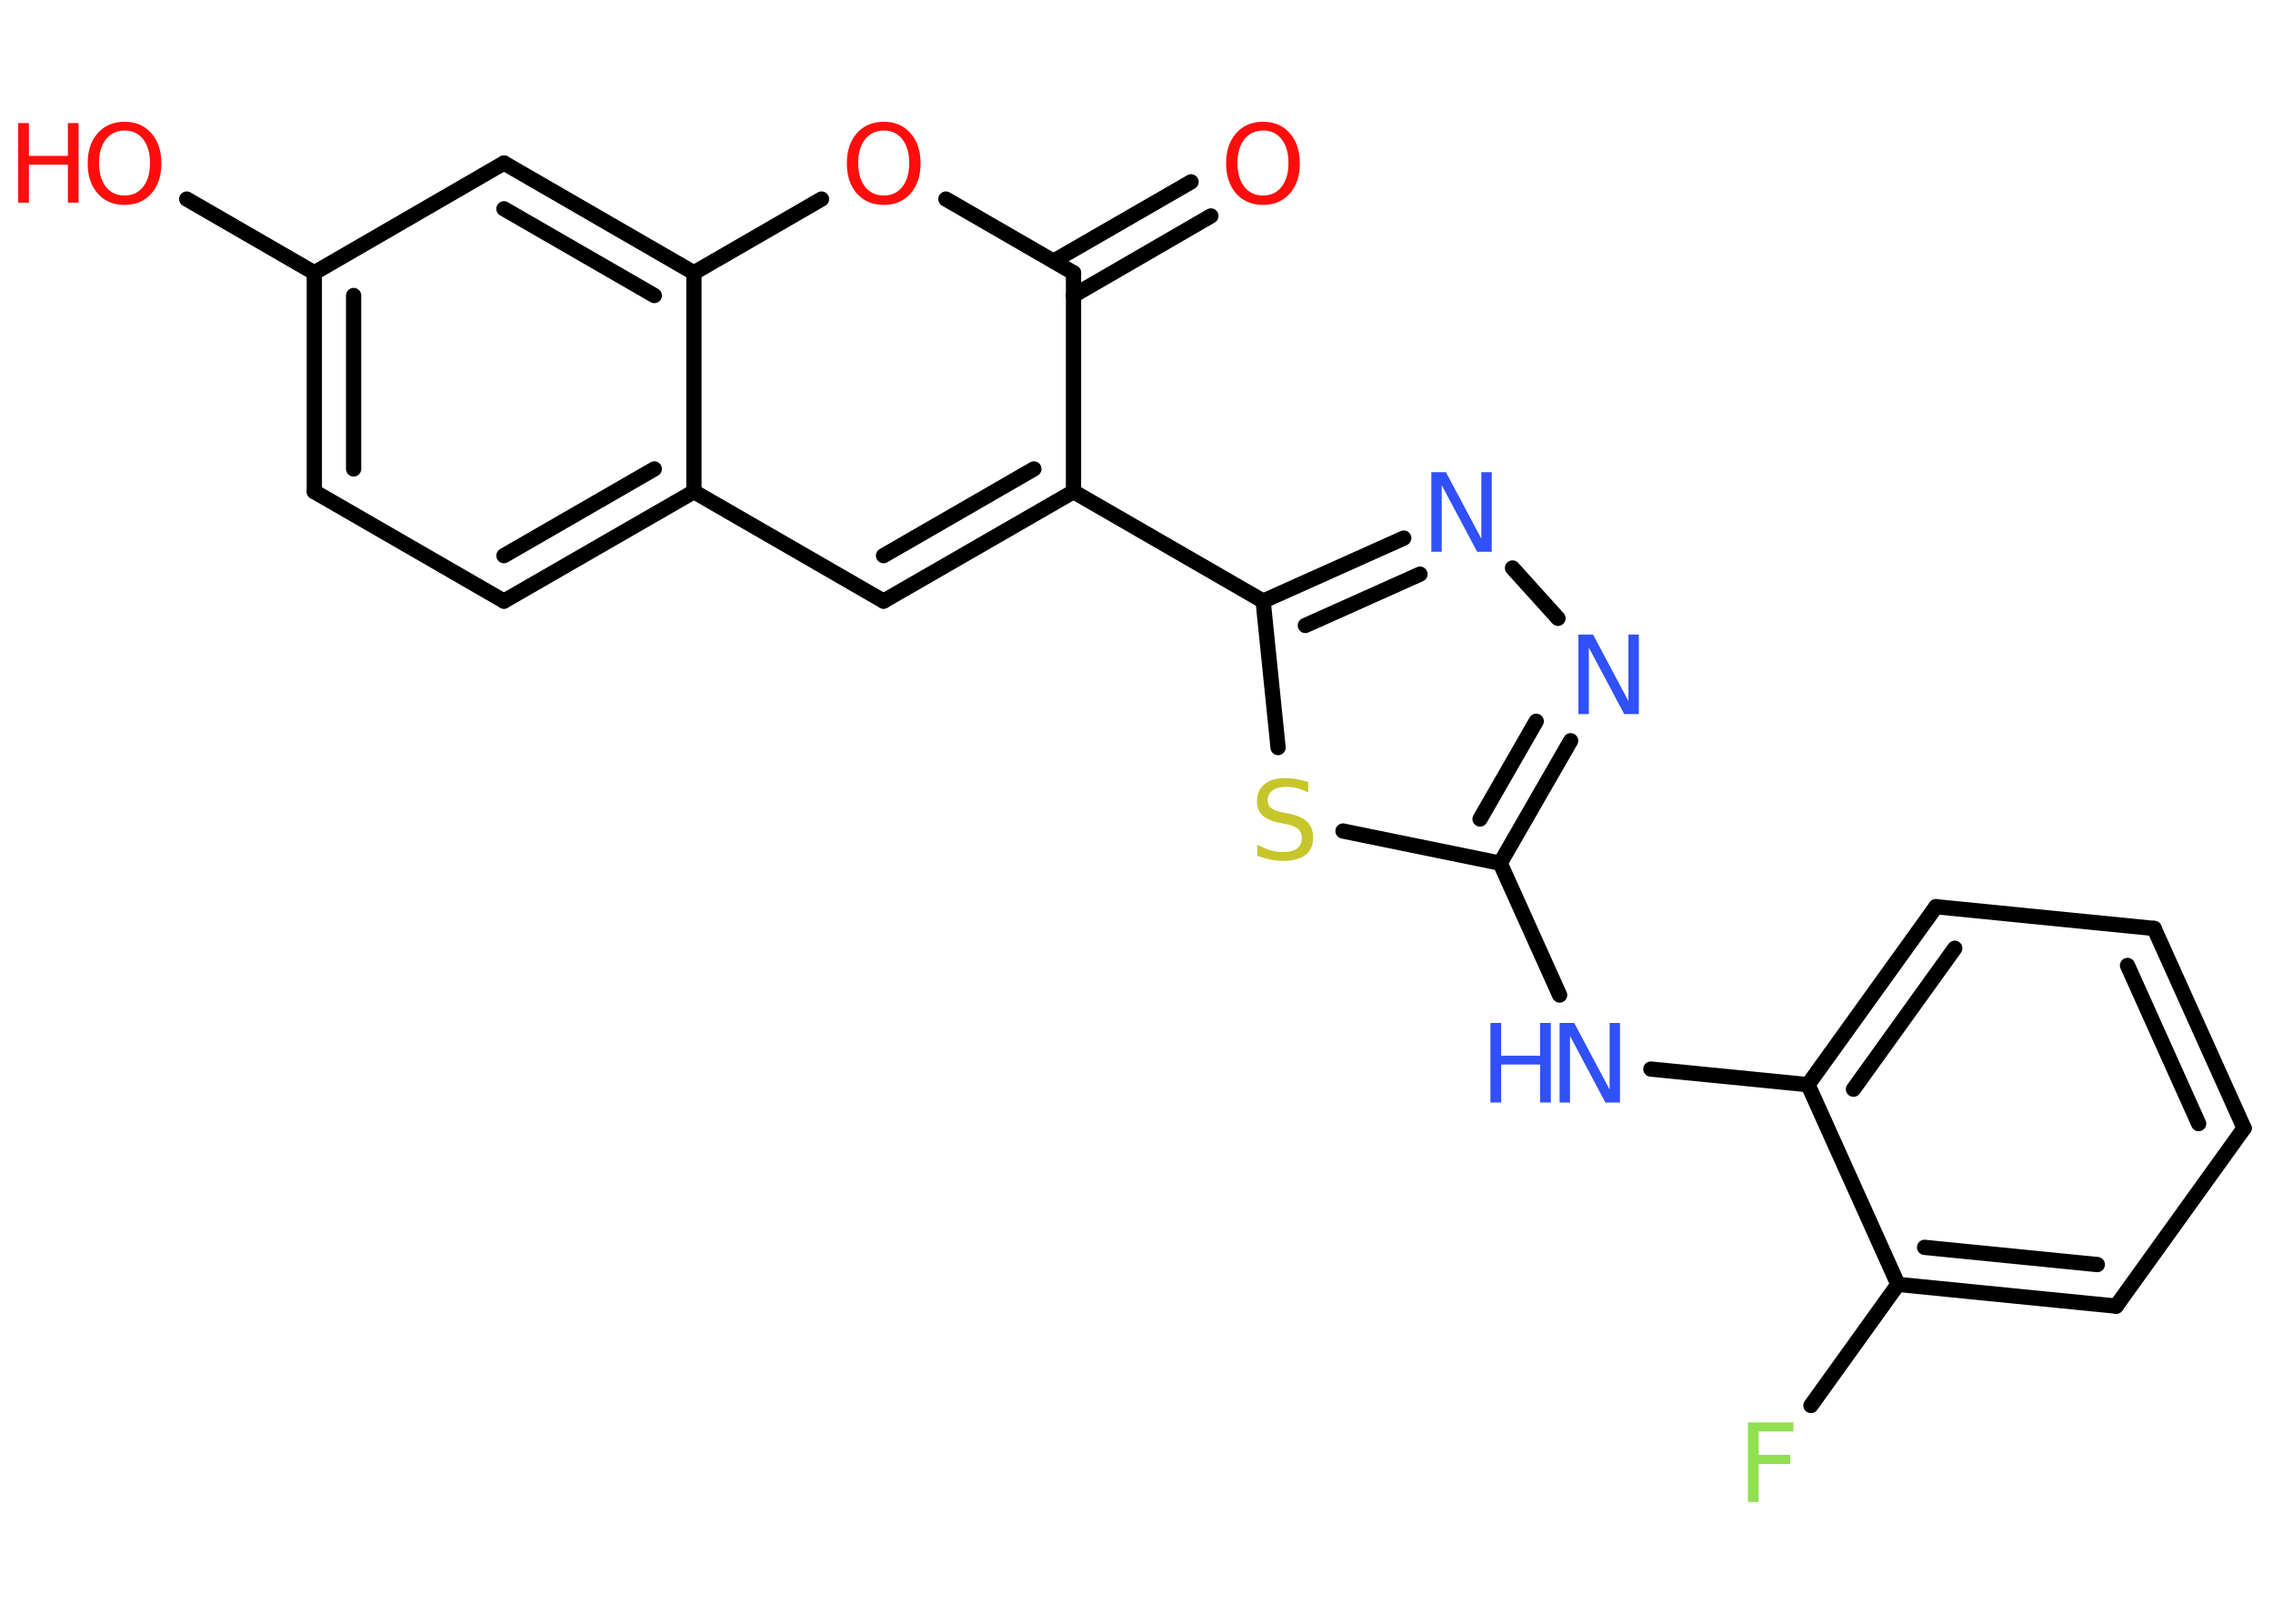 <?xml version='1.0' encoding='UTF-8'?>
<!DOCTYPE svg PUBLIC "-//W3C//DTD SVG 1.1//EN" "http://www.w3.org/Graphics/SVG/1.1/DTD/svg11.dtd">
<svg version='1.2' xmlns='http://www.w3.org/2000/svg' xmlns:xlink='http://www.w3.org/1999/xlink' width='70.0mm' height='50.0mm' viewBox='0 0 70.0 50.0'>
  <desc>Generated by the Chemistry Development Kit (http://github.com/cdk)</desc>
  <g stroke-linecap='round' stroke-linejoin='round' stroke='#000000' stroke-width='.47' fill='#FF0D0D'>
    <rect x='.0' y='.0' width='70.0' height='50.0' fill='#FFFFFF' stroke='none'/>
    <g id='mol1' class='mol'>
      <g id='mol1bnd1' class='bond'>
        <line x1='37.29' y1='6.65' x2='33.06' y2='9.1'/>
        <line x1='36.68' y1='5.6' x2='32.45' y2='8.04'/>
      </g>
      <line id='mol1bnd2' class='bond' x1='33.06' y1='8.4' x2='29.13' y2='6.13'/>
      <line id='mol1bnd3' class='bond' x1='25.3' y1='6.13' x2='21.37' y2='8.4'/>
      <g id='mol1bnd4' class='bond'>
        <line x1='21.37' y1='8.4' x2='15.52' y2='5.02'/>
        <line x1='20.15' y1='9.1' x2='15.52' y2='6.43'/>
      </g>
      <line id='mol1bnd5' class='bond' x1='15.52' y1='5.02' x2='9.68' y2='8.4'/>
      <line id='mol1bnd6' class='bond' x1='9.68' y1='8.4' x2='5.75' y2='6.13'/>
      <g id='mol1bnd7' class='bond'>
        <line x1='9.68' y1='8.4' x2='9.68' y2='15.14'/>
        <line x1='10.89' y1='9.1' x2='10.89' y2='14.44'/>
      </g>
      <line id='mol1bnd8' class='bond' x1='9.68' y1='15.14' x2='15.52' y2='18.51'/>
      <g id='mol1bnd9' class='bond'>
        <line x1='15.52' y1='18.51' x2='21.37' y2='15.14'/>
        <line x1='15.52' y1='17.11' x2='20.15' y2='14.44'/>
      </g>
      <line id='mol1bnd10' class='bond' x1='21.37' y1='8.4' x2='21.37' y2='15.14'/>
      <line id='mol1bnd11' class='bond' x1='21.37' y1='15.14' x2='27.21' y2='18.51'/>
      <g id='mol1bnd12' class='bond'>
        <line x1='27.21' y1='18.51' x2='33.06' y2='15.14'/>
        <line x1='27.21' y1='17.11' x2='31.84' y2='14.44'/>
      </g>
      <line id='mol1bnd13' class='bond' x1='33.06' y1='8.4' x2='33.06' y2='15.14'/>
      <line id='mol1bnd14' class='bond' x1='33.06' y1='15.14' x2='38.9' y2='18.51'/>
      <g id='mol1bnd15' class='bond'>
        <line x1='43.23' y1='16.57' x2='38.9' y2='18.51'/>
        <line x1='43.73' y1='17.68' x2='40.2' y2='19.26'/>
      </g>
      <line id='mol1bnd16' class='bond' x1='46.58' y1='17.49' x2='47.98' y2='19.04'/>
      <g id='mol1bnd17' class='bond'>
        <line x1='46.2' y1='26.58' x2='48.37' y2='22.81'/>
        <line x1='45.58' y1='25.22' x2='47.31' y2='22.21'/>
      </g>
      <line id='mol1bnd18' class='bond' x1='46.2' y1='26.58' x2='48.03' y2='30.64'/>
      <line id='mol1bnd19' class='bond' x1='50.84' y1='32.92' x2='55.68' y2='33.4'/>
      <g id='mol1bnd20' class='bond'>
        <line x1='59.62' y1='27.92' x2='55.68' y2='33.4'/>
        <line x1='60.2' y1='29.2' x2='57.08' y2='33.54'/>
      </g>
      <line id='mol1bnd21' class='bond' x1='59.62' y1='27.92' x2='66.34' y2='28.59'/>
      <g id='mol1bnd22' class='bond'>
        <line x1='69.11' y1='34.74' x2='66.34' y2='28.59'/>
        <line x1='67.71' y1='34.6' x2='65.52' y2='29.73'/>
      </g>
      <line id='mol1bnd23' class='bond' x1='69.11' y1='34.74' x2='65.17' y2='40.22'/>
      <g id='mol1bnd24' class='bond'>
        <line x1='58.45' y1='39.55' x2='65.17' y2='40.22'/>
        <line x1='59.27' y1='38.41' x2='64.59' y2='38.94'/>
      </g>
      <line id='mol1bnd25' class='bond' x1='55.68' y1='33.4' x2='58.45' y2='39.55'/>
      <line id='mol1bnd26' class='bond' x1='58.45' y1='39.55' x2='55.77' y2='43.28'/>
      <line id='mol1bnd27' class='bond' x1='46.2' y1='26.58' x2='41.36' y2='25.59'/>
      <line id='mol1bnd28' class='bond' x1='38.9' y1='18.51' x2='39.36' y2='23.02'/>
      <path id='mol1atm1' class='atom' d='M38.9 4.02q-.36 .0 -.58 .27q-.21 .27 -.21 .73q.0 .46 .21 .73q.21 .27 .58 .27q.36 .0 .57 -.27q.21 -.27 .21 -.73q.0 -.46 -.21 -.73q-.21 -.27 -.57 -.27zM38.9 3.75q.51 .0 .82 .35q.31 .35 .31 .93q.0 .58 -.31 .93q-.31 .35 -.82 .35q-.52 .0 -.83 -.35q-.31 -.35 -.31 -.93q.0 -.58 .31 -.93q.31 -.35 .83 -.35z' stroke='none'/>
      <path id='mol1atm3' class='atom' d='M27.22 4.02q-.36 .0 -.58 .27q-.21 .27 -.21 .73q.0 .46 .21 .73q.21 .27 .58 .27q.36 .0 .57 -.27q.21 -.27 .21 -.73q.0 -.46 -.21 -.73q-.21 -.27 -.57 -.27zM27.22 3.75q.51 .0 .82 .35q.31 .35 .31 .93q.0 .58 -.31 .93q-.31 .35 -.82 .35q-.52 .0 -.83 -.35q-.31 -.35 -.31 -.93q.0 -.58 .31 -.93q.31 -.35 .83 -.35z' stroke='none'/>
      <g id='mol1atm7' class='atom'>
        <path d='M3.84 4.02q-.36 .0 -.58 .27q-.21 .27 -.21 .73q.0 .46 .21 .73q.21 .27 .58 .27q.36 .0 .57 -.27q.21 -.27 .21 -.73q.0 -.46 -.21 -.73q-.21 -.27 -.57 -.27zM3.84 3.75q.51 .0 .82 .35q.31 .35 .31 .93q.0 .58 -.31 .93q-.31 .35 -.82 .35q-.52 .0 -.83 -.35q-.31 -.35 -.31 -.93q.0 -.58 .31 -.93q.31 -.35 .83 -.35z' stroke='none'/>
        <path d='M.56 3.79h.33v1.01h1.2v-1.01h.33v2.45h-.33v-1.17h-1.2v1.17h-.33v-2.45z' stroke='none'/>
      </g>
      <path id='mol1atm14' class='atom' d='M44.09 14.54h.44l1.09 2.05v-2.05h.32v2.45h-.45l-1.09 -2.05v2.05h-.32v-2.45z' stroke='none' fill='#3050F8'/>
      <path id='mol1atm15' class='atom' d='M48.62 19.54h.44l1.09 2.05v-2.05h.32v2.45h-.45l-1.09 -2.05v2.05h-.32v-2.45z' stroke='none' fill='#3050F8'/>
      <g id='mol1atm17' class='atom'>
        <path d='M48.04 31.5h.44l1.09 2.05v-2.05h.32v2.45h-.45l-1.09 -2.05v2.05h-.32v-2.45z' stroke='none' fill='#3050F8'/>
        <path d='M45.9 31.5h.33v1.01h1.2v-1.01h.33v2.45h-.33v-1.17h-1.2v1.17h-.33v-2.45z' stroke='none' fill='#3050F8'/>
      </g>
      <path id='mol1atm24' class='atom' d='M53.82 43.8h1.41v.28h-1.07v.72h.97v.28h-.97v1.17h-.33v-2.45z' stroke='none' fill='#90E050'/>
      <path id='mol1atm25' class='atom' d='M40.29 24.08v.32q-.19 -.09 -.35 -.13q-.17 -.04 -.33 -.04q-.27 .0 -.42 .11q-.15 .11 -.15 .3q.0 .16 .1 .24q.1 .08 .37 .14l.2 .04q.37 .07 .55 .25q.18 .18 .18 .48q.0 .36 -.24 .54q-.24 .18 -.7 .18q-.17 .0 -.37 -.04q-.2 -.04 -.41 -.12v-.34q.2 .11 .4 .17q.19 .06 .38 .06q.29 .0 .44 -.11q.15 -.11 .15 -.32q.0 -.18 -.11 -.28q-.11 -.1 -.36 -.15l-.2 -.04q-.37 -.07 -.54 -.23q-.17 -.16 -.17 -.44q.0 -.33 .23 -.52q.23 -.19 .63 -.19q.17 .0 .35 .03q.18 .03 .37 .09z' stroke='none' fill='#C6C62C'/>
    </g>
  </g>
</svg>
